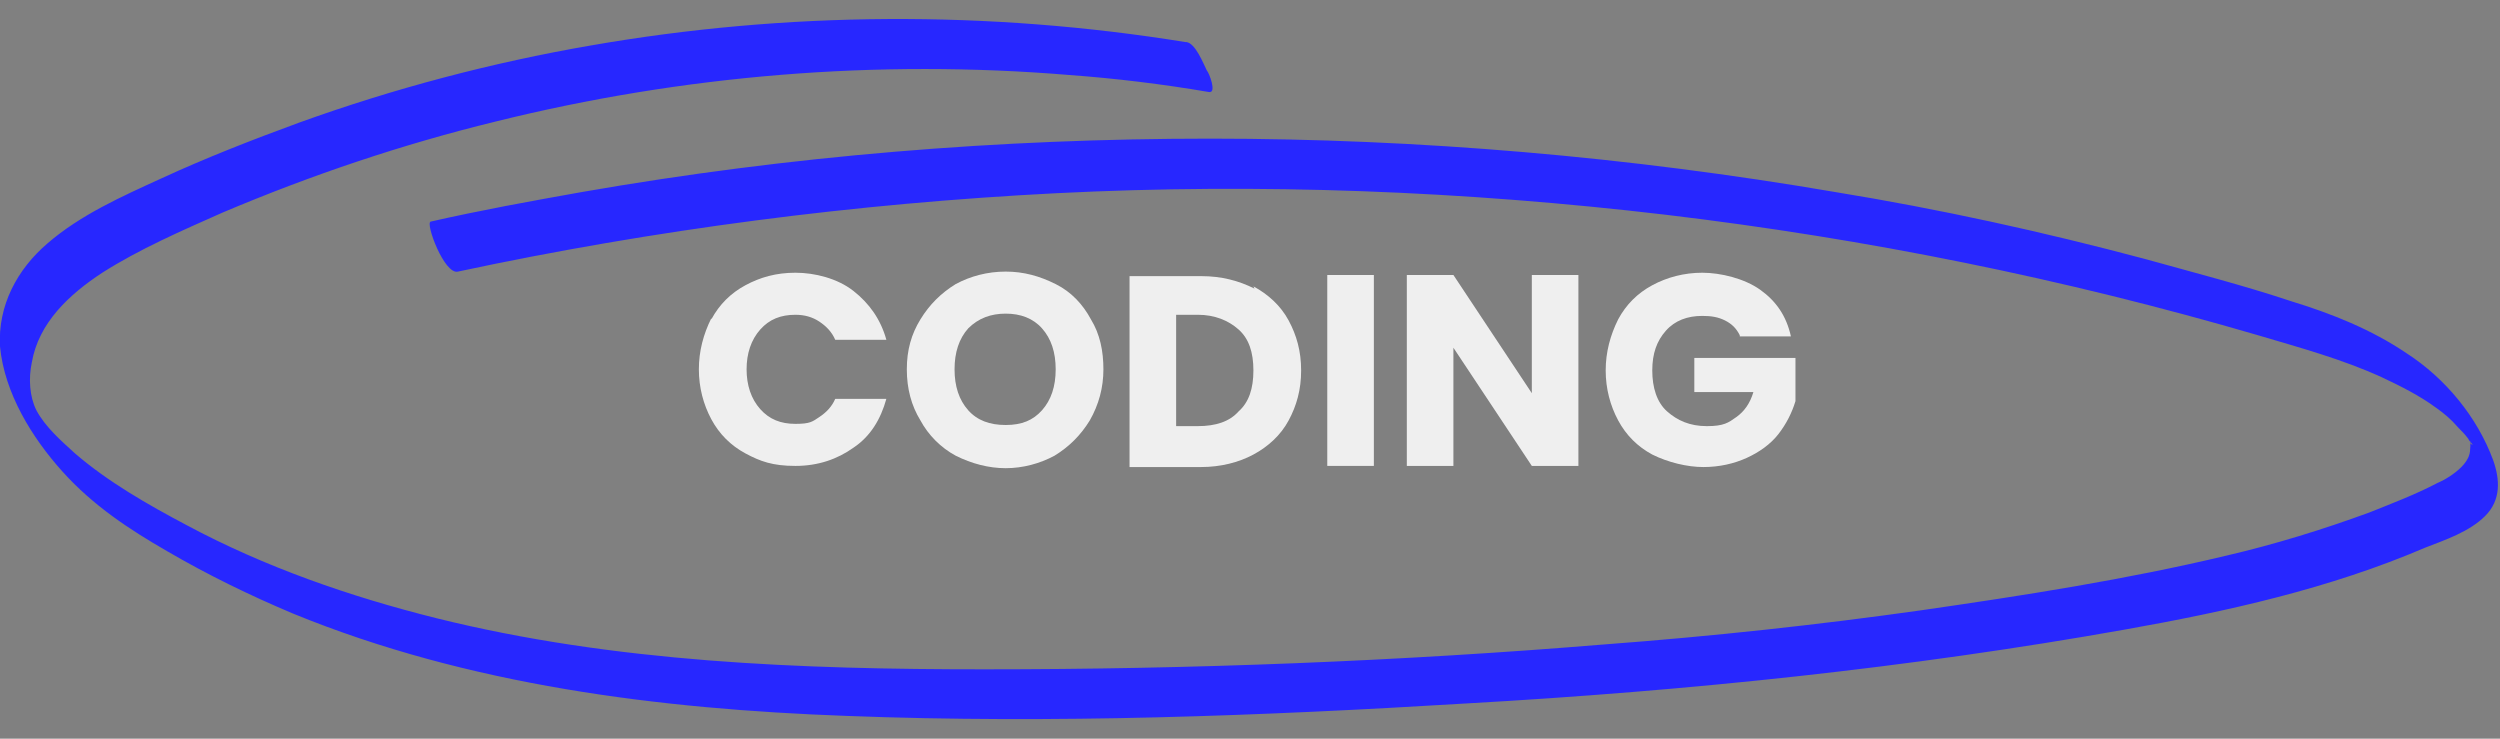 <?xml version="1.0" encoding="UTF-8"?>
<svg id="Layer_2" xmlns="http://www.w3.org/2000/svg" version="1.1" viewBox="0 0 220 65">
  <rect x="0" y="0" width="220" height="65" fill="#808080" stroke="none"/>
  <!-- Generator: Adobe Illustrator 29.1.0, SVG Export Plug-In . SVG Version: 2.1.0 Build 142)  -->
  <defs>
    <style>
      .st0 {
        fill: #2727ff;
      }

      .st1 {
        fill: #efefef;
      }

      .st2 {
        display: none;
      }
    </style>
  </defs>
  <path class="st0" d="M104.3,3.7c-17.3-2.8-35.1-2.7-52.3.3-8.7,1.5-17.4,3.8-25.7,6.8-4.1,1.5-8.2,3.1-12.1,4.9-3.5,1.6-7.1,3.2-10,5.7C1.5,23.7-.2,26.9,0,30.5c.4,4.1,2.8,8,5.5,11,2.7,3,5.9,5.1,9.2,7,3.6,2.1,7.3,3.9,11.1,5.5,15.4,6.3,32.2,8.4,48.7,9,18.2.7,36.5,0,54.6-1.1,19.4-1.1,38.8-3.1,57.9-6.5,9-1.6,18-3.6,26.4-7.2,1.8-.7,3.9-1.4,5.3-2.8s1.3-3.2.7-4.9c-1.4-3.8-4.2-7.2-7.6-9.4-3.1-2.1-6.6-3.5-10.2-4.6-4.2-1.4-8.5-2.5-12.8-3.7-9-2.4-18.1-4.4-27.3-5.9-18.1-3.1-36.6-4.7-55-4.7-18.5,0-37,1.5-55.3,4.7-4.5.8-8.9,1.6-13.3,2.6-.5.1,1.2,4.7,2.4,4.4,17.3-3.7,35-6,52.7-6.9,17.9-.9,35.8-.2,53.6,1.9,17.6,2.1,35,5.6,52.1,10.6,3.7,1.1,7.4,2.1,10.9,3.7,1.7.8,3.3,1.6,4.8,2.7.7.5,1.3,1,1.9,1.7.3.3.6.6.9,1,0,0,.1.2.2.3.5.5-.2.1,0-.1,0,0,0,1-.1,1.2-.1.4-.4.8-.7,1.1-.6.6-1.4,1.1-2.1,1.4-1.9,1-4,1.8-6,2.6-4.1,1.5-8.3,2.8-12.6,3.8-8.8,2.1-17.8,3.5-26.8,4.8-9.2,1.3-18.5,2.3-27.8,3-18.2,1.5-36.4,2.2-54.7,2.2-16.1,0-32.5-.6-48.2-4.5-7.6-1.9-15.1-4.5-22-8.2-3.4-1.8-6.9-3.8-9.8-6.3-1.2-1.1-2.6-2.3-3.4-3.8-.6-1.2-.7-2.8-.4-4.2.6-3.5,3.3-6,6.2-7.9,3.3-2.1,7-3.7,10.6-5.3,7.8-3.3,15.8-6,24-8,16.5-4.1,33.6-5.5,50.5-4.1,4.1.3,8.2.8,12.3,1.5.7.1,0-1.7-.2-1.9-.3-.6-1-2.4-1.8-2.5h0Z"/>
  <g class="st2">
    <path class="st1" d="M22.5,24.1v3.3h-4.5v13.6h-4.1v-13.6h-4.5v-3.3h13,0Z"/>
    <path class="st1" d="M28.1,40c-1.3-.7-2.4-1.8-3.1-3.1-.8-1.3-1.2-2.8-1.2-4.5s.4-3.1,1.2-4.4c.8-1.3,1.8-2.3,3.1-3.1,1.3-.7,2.8-1.1,4.4-1.1s3,.4,4.4,1.1,2.4,1.8,3.1,3.1,1.1,2.8,1.1,4.4-.4,3.1-1.2,4.5-1.8,2.3-3.1,3.1-2.8,1.1-4.3,1.1-3-.4-4.4-1.1h0ZM35.7,36c.8-.9,1.2-2.1,1.2-3.5s-.4-2.7-1.2-3.6c-.8-.9-1.9-1.3-3.2-1.3s-2.4.4-3.2,1.3-1.2,2.1-1.2,3.6.4,2.7,1.2,3.6c.8.9,1.9,1.3,3.2,1.3s2.4-.5,3.2-1.3h0Z"/>
    <path class="st1" d="M60.7,32.2c-.5.8-1.1,1.5-2.1,2-.9.5-2.1.7-3.5.7h-2.5v6h-4.1v-16.9h6.7c1.3,0,2.5.2,3.4.7.9.5,1.6,1.1,2.1,1.9s.7,1.8.7,2.8-.2,1.9-.7,2.7h0ZM56.6,31.1c.4-.4.6-.9.6-1.6s-.2-1.2-.6-1.6c-.4-.4-1-.5-1.8-.5h-2.2v4.2h2.2c.8,0,1.4-.2,1.8-.6Z"/>
    <path class="st1" d="M67.1,40c-1.3-.7-2.4-1.8-3.1-3.1-.8-1.3-1.2-2.8-1.2-4.5s.4-3.1,1.2-4.4c.8-1.3,1.8-2.3,3.1-3.1,1.3-.7,2.8-1.1,4.4-1.1s3,.4,4.4,1.1,2.4,1.8,3.1,3.1,1.1,2.8,1.1,4.4-.4,3.1-1.2,4.5c-.8,1.3-1.8,2.3-3.1,3.1s-2.8,1.1-4.3,1.1-3-.4-4.4-1.1h0ZM74.7,36c.8-.9,1.2-2.1,1.2-3.5s-.4-2.7-1.2-3.6c-.8-.9-1.9-1.3-3.2-1.3s-2.4.4-3.2,1.3-1.2,2.1-1.2,3.6.4,2.7,1.2,3.6c.8.9,1.9,1.3,3.2,1.3s2.4-.5,3.2-1.3h0Z"/>
    <path class="st1" d="M90.9,41l-3.5-6.4h-1v6.4h-4.1v-16.9h6.9c1.3,0,2.5.2,3.4.7s1.6,1.1,2.1,1.9.7,1.7.7,2.7-.3,2.1-.9,3c-.6.9-1.6,1.5-2.8,1.9l3.9,6.7h-4.6ZM86.4,31.7h2.5c.8,0,1.3-.2,1.7-.5.4-.4.6-.9.6-1.6s-.2-1.1-.6-1.5c-.4-.4-.9-.5-1.7-.5h-2.5v4.2h0Z"/>
    <path class="st1" d="M110.1,24.1v3.3h-4.5v13.6h-4.1v-13.6h-4.5v-3.3h13,0Z"/>
    <path class="st1" d="M123.1,24.1v3.3h-6.9v3.5h5.1v3.2h-5.1v6.8h-4.1v-16.9h11,0Z"/>
    <path class="st1" d="M128.9,40c-1.3-.7-2.4-1.8-3.1-3.1-.8-1.3-1.2-2.8-1.2-4.5s.4-3.1,1.2-4.4c.8-1.3,1.8-2.3,3.1-3.1,1.3-.7,2.8-1.1,4.4-1.1s3,.4,4.4,1.1c1.3.7,2.4,1.8,3.1,3.1s1.1,2.8,1.1,4.4-.4,3.1-1.1,4.5c-.8,1.3-1.8,2.3-3.1,3.1-1.3.7-2.8,1.1-4.3,1.1s-3-.4-4.4-1.1h0ZM136.5,36c.8-.9,1.2-2.1,1.2-3.5s-.4-2.7-1.2-3.6c-.8-.9-1.9-1.3-3.2-1.3s-2.4.4-3.2,1.3-1.2,2.1-1.2,3.6.4,2.7,1.2,3.6c.8.9,1.9,1.3,3.2,1.3s2.4-.5,3.2-1.3h0Z"/>
    <path class="st1" d="M148.2,37.8h5.4v3.2h-9.5v-16.9h4.1v13.7h0Z"/>
    <path class="st1" d="M159.7,24.1v16.8h-4.1v-16.9s4.1,0,4.1,0Z"/>
    <path class="st1" d="M166.3,40c-1.3-.7-2.4-1.8-3.1-3.1-.8-1.3-1.2-2.8-1.2-4.5s.4-3.1,1.2-4.4c.8-1.3,1.8-2.3,3.1-3.1,1.3-.7,2.8-1.1,4.4-1.1s3,.4,4.4,1.1c1.3.7,2.4,1.8,3.1,3.1s1.1,2.8,1.1,4.4-.4,3.1-1.1,4.5c-.8,1.3-1.8,2.3-3.1,3.1s-2.8,1.1-4.3,1.1-3-.4-4.4-1.1h0ZM173.9,36c.8-.9,1.2-2.1,1.2-3.5s-.4-2.7-1.2-3.6c-.8-.9-1.9-1.3-3.2-1.3s-2.4.4-3.2,1.3-1.2,2.1-1.2,3.6.4,2.7,1.2,3.6c.8.9,1.9,1.3,3.2,1.3s2.4-.5,3.2-1.3h0Z"/>
    <path class="st1" d="M196.9,30.8v3.4h-10.6v-3.4s10.6,0,10.6,0Z"/>
    <path class="st1" d="M200.6,27.3h5.2l4.9,5.3-4.9,5.3h-5.2l4.9-5.3s-4.9-5.3-4.9-5.3Z"/>
  </g>
  <g class="st2">
    <path class="st1" d="M27.2,24.1v3.3h-4.5v13.6h-4.1v-13.6h-4.5v-3.3h13,0Z"/>
    <path class="st1" d="M32.9,40c-1.3-.7-2.4-1.8-3.1-3.1-.8-1.3-1.2-2.8-1.2-4.5s.4-3.1,1.2-4.4c.8-1.3,1.8-2.3,3.1-3.1,1.3-.7,2.8-1.1,4.4-1.1s3,.4,4.4,1.1,2.4,1.8,3.1,3.1,1.1,2.8,1.1,4.4-.4,3.1-1.2,4.5-1.8,2.3-3.1,3.1-2.8,1.1-4.3,1.1-3-.4-4.4-1.1h0ZM40.5,36c.8-.9,1.2-2.1,1.2-3.5s-.4-2.7-1.2-3.6c-.8-.9-1.9-1.3-3.2-1.3s-2.4.4-3.2,1.3-1.2,2.1-1.2,3.6.4,2.7,1.2,3.6c.8.9,1.9,1.3,3.2,1.3s2.4-.5,3.2-1.3h0Z"/>
    <path class="st1" d="M63.7,38h-6.3l-1,3h-4.3l6.1-16.9h4.8l6.1,16.9h-4.3s-1-3-1-3ZM62.7,34.8l-2.1-6.2-2.1,6.2h4.2Z"/>
    <path class="st1" d="M83.5,33.8c.6.8.9,1.6.9,2.6,0,1.4-.5,2.5-1.5,3.3-1,.8-2.4,1.2-4.1,1.2h-7.8v-16.9h7.6c1.7,0,3.1.4,4,1.2,1,.8,1.4,1.9,1.4,3.2s-.3,1.8-.8,2.5c-.5.7-1.2,1.1-2.1,1.4,1,.2,1.8.7,2.3,1.5h0ZM75,30.9h2.7c.7,0,1.2-.1,1.6-.4.4-.3.5-.7.5-1.3s-.2-1-.5-1.3-.9-.5-1.6-.5h-2.7s0,3.5,0,3.5ZM79.6,37.2c.4-.3.6-.8.6-1.4s-.2-1.1-.6-1.4-.9-.5-1.6-.5h-3v3.7h3c.7,0,1.2-.2,1.6-.5h0Z"/>
    <path class="st1" d="M90.3,40c-1.3-.7-2.4-1.8-3.1-3.1-.8-1.3-1.2-2.8-1.2-4.5s.4-3.1,1.2-4.4c.8-1.3,1.8-2.3,3.1-3.1,1.3-.7,2.8-1.1,4.4-1.1s3,.4,4.4,1.1,2.4,1.8,3.1,3.1,1.1,2.8,1.1,4.4-.4,3.1-1.2,4.5c-.8,1.3-1.8,2.3-3.1,3.1s-2.8,1.1-4.3,1.1-3-.4-4.4-1.1h0ZM97.9,36c.8-.9,1.2-2.1,1.2-3.5s-.4-2.7-1.2-3.6c-.8-.9-1.9-1.3-3.2-1.3s-2.4.4-3.2,1.3-1.2,2.1-1.2,3.6.4,2.7,1.2,3.6c.8.9,1.9,1.3,3.2,1.3s2.4-.5,3.2-1.3h0Z"/>
    <path class="st1" d="M109.6,24.1v10.1c0,1,.2,1.8.7,2.3.5.5,1.2.8,2.2.8s1.7-.3,2.2-.8c.5-.5.8-1.3.8-2.3v-10.1h4.1v10.1c0,1.5-.3,2.8-1,3.8s-1.5,1.8-2.6,2.3-2.3.8-3.6.8-2.5-.3-3.6-.8c-1.1-.5-1.9-1.3-2.5-2.3-.6-1-.9-2.3-.9-3.8v-10.1h4.1Z"/>
    <path class="st1" d="M134.6,24.1v3.3h-4.5v13.6h-4.1v-13.6h-4.5v-3.3h13,0Z"/>
    <path class="st1" d="M160.9,24.1v16.8h-4.1v-10.1l-3.8,10.1h-3.3l-3.8-10.1v10.1h-4.1v-16.9h4.9l4.7,11.7,4.7-11.7h4.8,0Z"/>
    <path class="st1" d="M167.9,27.4v3.4h5.5v3.2h-5.5v3.7h6.2v3.3h-10.3v-16.9h10.3v3.3h-6.2Z"/>
    <path class="st1" d="M192.2,30.8v3.4h-10.6v-3.4s10.6,0,10.6,0Z"/>
    <path class="st1" d="M195.8,27.3h5.2l4.9,5.3-4.9,5.3h-5.2l4.9-5.3s-4.9-5.3-4.9-5.3Z"/>
  </g>
  <g class="st2">
    <path class="st1" d="M33.2,23.8l-4.4,16.9h-5l-2.7-11.1-2.8,11.1h-5l-4.3-16.9h4.4l2.4,12.3,3-12.3h4.5l2.9,12.3,2.5-12.3h4.4Z"/>
    <path class="st1" d="M45.8,37.7h-6.3l-1,3h-4.3l6.1-16.9h4.8l6.1,16.9h-4.3l-1-3ZM44.7,34.5l-2.1-6.2-2.1,6.2h4.2Z"/>
    <path class="st1" d="M65.1,23.8v3.3h-4.5v13.6h-4.1v-13.6h-4.5v-3.3h13,0Z"/>
    <path class="st1" d="M67.5,27.8c.7-1.3,1.7-2.3,3-3s2.8-1.1,4.4-1.1,3.7.5,5.1,1.6c1.4,1.1,2.4,2.5,2.9,4.3h-4.5c-.3-.7-.8-1.2-1.4-1.6s-1.3-.5-2.1-.5c-1.3,0-2.3.4-3.1,1.3s-1.2,2.1-1.2,3.5.4,2.7,1.2,3.5c.8.9,1.8,1.3,3.1,1.3s1.5-.2,2.1-.5c.6-.4,1.1-.9,1.4-1.6h4.5c-.5,1.8-1.4,3.3-2.9,4.3-1.4,1-3.1,1.6-5.1,1.6s-3.1-.4-4.4-1.1-2.3-1.7-3-3-1.1-2.8-1.1-4.4.4-3.1,1.1-4.4Z"/>
    <path class="st1" d="M100,23.8v16.9h-4.1v-6.9h-6.4v6.9h-4.1v-16.9h4.1v6.6h6.4v-6.6h4.1Z"/>
    <path class="st1" d="M123.9,23.8l-6,16.9h-5.1l-6-16.9h4.4l4.2,12.7,4.2-12.7h4.4Z"/>
    <path class="st1" d="M129.7,23.8v16.9h-4.1v-16.9h4.1Z"/>
    <path class="st1" d="M143.6,24.9c1.3.7,2.4,1.7,3.1,3,.7,1.3,1.1,2.7,1.1,4.4s-.4,3.1-1.1,4.4-1.8,2.3-3.1,3c-1.3.7-2.9,1.1-4.6,1.1h-6.3v-16.9h6.3c1.8,0,3.3.4,4.7,1.1ZM142.3,35.8c.9-.8,1.3-2,1.3-3.6s-.4-2.8-1.3-3.6-2.1-1.3-3.6-1.3h-1.9v9.8h1.9c1.6,0,2.8-.4,3.6-1.3Z"/>
    <path class="st1" d="M154.2,27.1v3.4h5.5v3.2h-5.5v3.7h6.2v3.3h-10.3v-16.9h10.3v3.3h-6.2Z"/>
    <path class="st1" d="M166.7,39.7c-1.3-.7-2.4-1.8-3.1-3.1-.8-1.3-1.2-2.8-1.2-4.5s.4-3.1,1.2-4.4c.8-1.3,1.8-2.3,3.1-3.1,1.3-.7,2.8-1.1,4.4-1.1s3,.4,4.4,1.1c1.3.7,2.4,1.8,3.1,3.1s1.1,2.8,1.1,4.4-.4,3.1-1.1,4.5c-.8,1.3-1.8,2.3-3.1,3.1-1.3.7-2.8,1.1-4.3,1.1s-3-.4-4.4-1.1h0ZM174.3,35.8c.8-.9,1.2-2.1,1.2-3.5s-.4-2.7-1.2-3.6c-.8-.9-1.9-1.3-3.2-1.3s-2.4.4-3.2,1.3-1.2,2.1-1.2,3.6.4,2.7,1.2,3.6c.8.9,1.9,1.3,3.2,1.3s2.4-.5,3.2-1.3h0Z"/>
    <path class="st1" d="M197.4,30.5v3.4h-10.6v-3.4h10.6Z"/>
    <path class="st1" d="M201,27h5.2l4.9,5.3-4.9,5.3h-5.2l4.9-5.3s-4.9-5.3-4.9-5.3Z"/>
  </g>
  <g class="st2">
    <path class="st1" d="M36.7,23.9v3.3h-4.5v13.6h-4.1v-13.6h-4.5v-3.3h13,0Z"/>
    <path class="st1" d="M42.4,39.8c-1.3-.7-2.4-1.8-3.1-3.1-.8-1.3-1.2-2.8-1.2-4.5s.4-3.1,1.2-4.4c.8-1.3,1.8-2.3,3.1-3.1,1.3-.7,2.8-1.1,4.4-1.1s3,.4,4.4,1.1,2.4,1.8,3.1,3.1,1.1,2.8,1.1,4.4-.4,3.1-1.2,4.5-1.8,2.3-3.1,3.1-2.8,1.1-4.3,1.1-3-.4-4.4-1.1h0ZM50,35.9c.8-.9,1.2-2.1,1.2-3.5s-.4-2.7-1.2-3.6c-.8-.9-1.9-1.3-3.2-1.3s-2.4.4-3.2,1.3-1.2,2.1-1.2,3.6.4,2.7,1.2,3.6c.8.9,1.9,1.3,3.2,1.3s2.4-.5,3.2-1.3h0Z"/>
    <path class="st1" d="M85.9,23.9l-4.4,16.9h-5l-2.7-11.1-2.8,11.1h-5l-4.3-16.9h4.4l2.4,12.3,3-12.3h4.5l2.9,12.3,2.4-12.3h4.4Z"/>
    <path class="st1" d="M92.1,27.2v3.4h5.5v3.2h-5.5v3.7h6.2v3.3h-10.3v-16.9h10.3v3.3h-6.2Z"/>
    <path class="st1" d="M113.5,33.6c.6.8.9,1.6.9,2.6,0,1.4-.5,2.5-1.5,3.3-1,.8-2.4,1.2-4.1,1.2h-7.8v-16.9h7.6c1.7,0,3.1.4,4,1.2,1,.8,1.4,1.9,1.4,3.2s-.3,1.8-.8,2.5c-.5.7-1.2,1.1-2.1,1.4,1,.2,1.8.7,2.3,1.5h0ZM105.1,30.8h2.7c.7,0,1.2-.1,1.6-.4.4-.3.5-.7.5-1.3s-.2-1-.5-1.3-.9-.5-1.6-.5h-2.7s0,3.5,0,3.5ZM109.7,37c.4-.3.6-.8.6-1.4s-.2-1.1-.6-1.4-.9-.5-1.6-.5h-3v3.7h3c.7,0,1.2-.2,1.6-.5h0Z"/>
    <path class="st1" d="M119.6,40.4c-1-.4-1.8-1-2.3-1.8-.6-.8-.9-1.7-.9-2.8h4.4c0,.6.3,1.1.7,1.4s.8.5,1.4.5,1.1-.1,1.4-.4c.3-.3.5-.7.5-1.2s-.1-.8-.4-1-.6-.5-1-.7c-.4-.2-1-.4-1.7-.6-1.1-.3-2-.7-2.7-1-.7-.3-1.3-.8-1.8-1.5s-.7-1.5-.7-2.6c0-1.6.6-2.8,1.7-3.7,1.1-.9,2.6-1.3,4.4-1.3s3.3.4,4.5,1.3c1.1.9,1.7,2.1,1.8,3.7h-4.4c0-.5-.2-1-.6-1.3-.4-.3-.8-.5-1.4-.5s-.9.1-1.2.4c-.3.3-.5.6-.5,1.1s.3,1,.8,1.3c.5.3,1.3.6,2.4,1,1.1.4,2,.7,2.7,1.1s1.3.8,1.8,1.5c.5.6.7,1.5.7,2.5s-.2,1.8-.7,2.6c-.5.8-1.2,1.4-2.1,1.9s-2,.7-3.3.7-2.3-.2-3.3-.6h0Z"/>
    <path class="st1" d="M135.7,23.9v16.9h-4.1v-16.9h4.1Z"/>
    <path class="st1" d="M150.8,23.9v3.3h-4.5v13.6h-4.1v-13.6h-4.5v-3.3h13,0Z"/>
    <path class="st1" d="M156.9,27.2v3.4h5.5v3.2h-5.5v3.7h6.2v3.3h-10.3v-16.9h10.3v3.3h-6.2Z"/>
    <path class="st1" d="M181.2,30.7v3.4h-10.6v-3.4h10.6Z"/>
    <path class="st1" d="M184.8,27.1h5.2l4.9,5.3-4.9,5.3h-5.2l4.9-5.3s-4.9-5.3-4.9-5.3Z"/>
  </g>
  <g class="st2">
    <path class="st1" d="M49.2,23.9v3.3h-4.5v13.6h-4.1v-13.6h-4.5v-3.3h13,0Z"/>
    <path class="st1" d="M54.8,39.8c-1.3-.7-2.4-1.8-3.1-3.1-.8-1.3-1.2-2.8-1.2-4.5s.4-3.1,1.2-4.4c.8-1.3,1.8-2.3,3.1-3.1,1.3-.7,2.8-1.1,4.4-1.1s3,.4,4.4,1.1,2.4,1.8,3.1,3.1,1.1,2.8,1.1,4.4-.4,3.1-1.2,4.5c-.8,1.3-1.8,2.3-3.1,3.1s-2.8,1.1-4.3,1.1-3-.4-4.4-1.1h0ZM62.4,35.9c.8-.9,1.2-2.1,1.2-3.5s-.4-2.7-1.2-3.6c-.8-.9-1.9-1.3-3.2-1.3s-2.4.4-3.2,1.3-1.2,2.1-1.2,3.6.4,2.7,1.2,3.6c.8.9,1.9,1.3,3.2,1.3s2.4-.5,3.2-1.3h0Z"/>
    <path class="st1" d="M86.2,23.9v3.3h-6.9v3.5h5.1v3.2h-5.1v6.8h-4.1v-16.9h11,0Z"/>
    <path class="st1" d="M92.4,23.9v16.9h-4.1v-16.9h4.1Z"/>
    <path class="st1" d="M106.6,29.3c-.3-.6-.7-1-1.3-1.3-.6-.3-1.2-.4-2-.4-1.3,0-2.4.4-3.2,1.3-.8.9-1.2,2-1.2,3.5s.4,2.8,1.3,3.6,2,1.3,3.5,1.3,1.9-.3,2.6-.8c.7-.5,1.2-1.2,1.5-2.2h-5.2v-3h8.9v3.8c-.3,1-.8,2-1.6,2.9s-1.7,1.6-2.8,2.1-2.4.8-3.8.8-3.2-.4-4.4-1.1c-1.3-.7-2.3-1.7-3.1-3s-1.1-2.8-1.1-4.4.4-3.1,1.1-4.5,1.7-2.3,3-3,2.8-1.1,4.4-1.1,3.7.5,5.1,1.5c1.4,1,2.3,2.3,2.8,4.1h-4.6Z"/>
    <path class="st1" d="M132.8,23.9v16.9h-4.1v-10.1l-3.8,10.1h-3.3l-3.8-10.1v10.1h-4.1v-16.9h4.8l4.7,11.7,4.7-11.7h4.8,0Z"/>
    <path class="st1" d="M146.2,37.8h-6.3l-1,3h-4.3l6.1-16.9h4.8l6.1,16.9h-4.3l-1-3h0ZM145.1,34.6l-2.1-6.2-2.1,6.2h4.1Z"/>
    <path class="st1" d="M168.8,30.7v3.4h-10.6v-3.4h10.6Z"/>
    <path class="st1" d="M172.4,27.1h5.2l4.9,5.3-4.9,5.3h-5.2l4.9-5.3s-4.9-5.3-4.9-5.3Z"/>
  </g>
  <g class="st2">
    <path class="st1" d="M39.2,31.9c-.5.8-1.1,1.5-2.1,2-.9.5-2.1.7-3.5.7h-1.3c-.7,0-1.3.6-1.3,1.3v3.5c0,.7-.6,1.3-1.3,1.3h-1.6c-.7,0-1.3-.6-1.3-1.3v-14.3c0-.7.6-1.3,1.3-1.3h5.4c1.3,0,2.5.2,3.4.7.9.5,1.6,1.1,2.1,1.9s.7,1.8.7,2.8-.2,1.9-.7,2.7h0ZM35.1,30.8c.4-.4.6-.9.6-1.6s-.2-1.2-.6-1.6c-.4-.4-1-.5-1.8-.5h-1c-.7,0-1.3.6-1.3,1.3v1.7c0,.7.6,1.3,1.3,1.3h1c.8,0,1.4-.2,1.8-.6Z"/>
    <path class="st1" d="M47.4,37.5h2.9c.7,0,1.3.6,1.3,1.3v.7c0,.7-.6,1.3-1.3,1.3h-7c-.7,0-1.3-.6-1.3-1.3v-14.3c0-.7.6-1.3,1.3-1.3h1.6c.7,0,1.3.6,1.3,1.3v11.2c0,.7.6,1.3,1.3,1.3Z"/>
    <path class="st1" d="M63.1,37.7h-4.5c-.5,0-1,.3-1.2.9l-.4,1.3c-.2.5-.6.9-1.2.9h-1.6c-.9,0-1.5-.9-1.2-1.7l5.2-14.3c.2-.5.7-.8,1.2-.8h3c.5,0,1,.3,1.2.8l5.2,14.3c.3.8-.3,1.7-1.2,1.7h-1.7c-.5,0-1-.3-1.2-.9l-.4-1.3c-.2-.5-.6-.9-1.2-.9ZM62.3,32.9l-.3-1c-.4-1.1-2-1.1-2.4,0l-.3,1c-.3.8.3,1.6,1.2,1.6h.7c.9,0,1.5-.8,1.2-1.7Z"/>
    <path class="st1" d="M85.6,23.8l-5.7,11c0,.2-.1.4-.1.6v4c0,.7-.6,1.3-1.3,1.3h-1.6c-.7,0-1.3-.6-1.3-1.3v-4c0-.2,0-.4-.1-.6l-4.7-9.2c-.4-.8.2-1.8,1.1-1.8h1.8c.5,0,.9.3,1.1.7l1.8,3.9c.4,1,1.8,1,2.3,0l1.8-3.9c.2-.4.6-.7,1.1-.7h3.8,0Z"/>
    <path class="st1" d="M103.5,29.2c-.3-.6-.7-1-1.3-1.3-.6-.3-1.2-.4-2-.4-1.3,0-2.4.4-3.2,1.3-.8.9-1.2,2-1.2,3.5s.4,2.8,1.3,3.6,2,1.3,3.5,1.3,1.9-.3,2.6-.8c0,0,0,0,0,0,.9-.7.4-2.2-.8-2.2h-1.7c-.7,0-1.3-.6-1.3-1.3v-.5c0-.7.6-1.3,1.3-1.3h6.4c.7,0,1.3.6,1.3,1.3v2.4c0,.1,0,.3,0,.4-.3.9-.8,1.8-1.5,2.7s-1.7,1.6-2.8,2.1-2.4.8-3.8.8-3.2-.4-4.4-1.1c-1.3-.7-2.3-1.7-3.1-3s-1.1-2.8-1.1-4.4.4-3.1,1.1-4.5,1.7-2.3,3-3,2.8-1.1,4.4-1.1,3.7.5,5.1,1.5c.8.6,1.5,1.3,2,2.2s-.2,1.8-1.1,1.8h-2.7Z"/>
    <path class="st1" d="M121.1,37.7h-5.4c-.5,0-1,.3-1.2.9l-.4,1.3c-.2.5-.6.9-1.2.9h-1.6c-.9,0-1.5-.9-1.2-1.7l5.2-14.3c.2-.5.7-.8,1.2-.8h3c.5,0,1,.3,1.2.8l5.2,14.3c.3.8-.3,1.7-1.2,1.7h-1.7c-.5,0-1-.3-1.2-.9l-.7-2.1h0ZM119.5,32.9l-.3-1c-.4-1.1-2-1.1-2.4,0l-.3,1c-.3.8.3,1.6,1.2,1.6h.7c.9,0,1.5-.8,1.2-1.7Z"/>
    <path class="st1" d="M147.4,23.8v15.6c0,.7-.6,1.3-1.3,1.3h-1.6c-.7,0-1.3-.6-1.3-1.3v-1.9c0-1.4-1.9-1.7-2.4-.4l-1,2.8c-.2.5-.7.8-1.2.8h-1.6c-.5,0-1-.3-1.2-.8l-1.1-2.8c-.5-1.3-2.4-1-2.4.4v2c0,.7-.6,1.3-1.3,1.3h-1.6c-.7,0-1.3-.6-1.3-1.3v-14.3c0-.7.6-1.3,1.3-1.3h2.8c.5,0,1,.3,1.2.8l3.2,8c.4,1,1.9,1,2.3,0l3.2-8c.2-.5.7-.8,1.2-.8h4,0Z"/>
    <path class="st1" d="M154.4,27.1v2.2c0,.7.6,1.3,1.3,1.3h3c.7,0,1.3.6,1.3,1.3v.7c0,.7-.6,1.3-1.3,1.3h-3c-.7,0-1.3.6-1.3,1.3v1.2c0,.7.6,1.3,1.3,1.3h3.7c.7,0,1.3.6,1.3,1.3v.8c0,.7-.6,1.3-1.3,1.3h-7.8c-.7,0-1.3-.6-1.3-1.3v-14.3c0-.7.6-1.3,1.3-1.3h7.8c.7,0,1.3.6,1.3,1.3v.8c0,.7-.6,1.3-1.3,1.3h-5Z"/>
    <path class="st1" d="M178.7,31.8v.9c0,.7-.6,1.3-1.3,1.3h-8.1c-.7,0-1.3-.6-1.3-1.3v-.9c0-.7.6-1.3,1.3-1.3h8.1c.7,0,1.3.6,1.3,1.3Z"/>
    <path class="st1" d="M185.2,27h1.7c.4,0,.7.1.9.4l3.7,4c.4.5.4,1.2,0,1.7l-3.7,4c-.2.3-.6.4-.9.4h-1.7c-1.1,0-1.7-1.3-.9-2.1l2.2-2.3c.4-.5.4-1.2,0-1.7l-2.2-2.3c-.7-.8-.2-2.1.9-2.1Z"/>
  </g>
  <g class="st2">
    <path class="st1" d="M47.9,40.4c-1-.4-1.8-1-2.3-1.8-.6-.8-.9-1.7-.9-2.8h4.4c0,.6.3,1.1.6,1.4s.8.5,1.4.5,1.1-.1,1.4-.4c.4-.3.5-.7.5-1.2s-.1-.8-.4-1c-.3-.3-.6-.5-1-.7-.4-.2-1-.4-1.7-.6-1.1-.3-2-.7-2.7-1-.7-.3-1.3-.8-1.8-1.5-.5-.7-.7-1.5-.7-2.6,0-1.6.6-2.8,1.7-3.7,1.1-.9,2.6-1.3,4.4-1.3s3.4.4,4.5,1.3c1.1.9,1.7,2.1,1.8,3.7h-4.4c0-.5-.2-1-.6-1.3-.4-.3-.8-.5-1.4-.5s-.9.1-1.2.4c-.3.3-.5.6-.5,1.1s.3,1,.8,1.3c.5.3,1.3.6,2.4,1,1.1.4,2,.7,2.7,1.1.7.3,1.3.8,1.8,1.5.5.6.7,1.5.7,2.5s-.2,1.8-.7,2.6c-.5.8-1.2,1.4-2.1,1.9-.9.5-2,.7-3.3.7s-2.3-.2-3.3-.6Z"/>
    <path class="st1" d="M63.5,39.9c-1.3-.7-2.4-1.8-3.1-3.1-.8-1.3-1.2-2.8-1.2-4.5s.4-3.1,1.2-4.4c.8-1.3,1.8-2.3,3.1-3.1,1.3-.7,2.8-1.1,4.4-1.1s3,.4,4.4,1.1,2.4,1.8,3.1,3.1c.8,1.3,1.1,2.8,1.1,4.4s-.4,3.1-1.2,4.5c-.8,1.3-1.8,2.3-3.1,3.1s-2.8,1.1-4.3,1.1-3-.4-4.4-1.1ZM71,35.9c.8-.9,1.2-2.1,1.2-3.6s-.4-2.7-1.2-3.6c-.8-.9-1.9-1.3-3.2-1.3s-2.4.4-3.3,1.3c-.8.9-1.2,2.1-1.2,3.6s.4,2.7,1.2,3.6c.8.9,1.9,1.3,3.3,1.3s2.4-.4,3.2-1.3Z"/>
    <path class="st1" d="M89.7,24v3.3h-6.9v3.6h5.1v3.2h-5.1v6.8h-4.1v-16.8h11Z"/>
    <path class="st1" d="M104,24v3.3h-4.5v13.6h-4.1v-13.6h-4.5v-3.3h13Z"/>
    <path class="st1" d="M129.2,24l-4.4,16.8h-5l-2.7-11.1-2.8,11.1h-5l-4.3-16.8h4.4l2.4,12.3,3-12.3h4.5l2.9,12.3,2.4-12.3h4.4Z"/>
    <path class="st1" d="M141.8,37.9h-6.3l-1,3h-4.3l6.1-16.8h4.8l6.1,16.8h-4.3l-1-3ZM140.7,34.7l-2.1-6.2-2.1,6.2h4.2Z"/>
    <path class="st1" d="M157.6,40.8l-3.5-6.4h-1v6.4h-4.1v-16.8h6.9c1.3,0,2.5.2,3.4.7.9.5,1.6,1.1,2.1,1.9.5.8.7,1.7.7,2.7s-.3,2.1-.9,3c-.6.9-1.6,1.5-2.8,1.9l3.9,6.7h-4.6ZM153.1,31.6h2.5c.8,0,1.3-.2,1.7-.6s.6-.9.6-1.6-.2-1.1-.6-1.5c-.4-.4-.9-.6-1.7-.6h-2.5v4.2Z"/>
    <path class="st1" d="M168.7,27.3v3.4h5.5v3.2h-5.5v3.7h6.2v3.3h-10.3v-16.8h10.3v3.3h-6.2Z"/>
  </g>
  <g>
    <path class="st1" d="M62.6,28.1c.7-1.3,1.7-2.3,3-3,1.3-.7,2.7-1.1,4.4-1.1s3.7.5,5.1,1.6c1.4,1.1,2.4,2.5,2.9,4.3h-4.5c-.3-.7-.8-1.2-1.4-1.6-.6-.4-1.3-.6-2.1-.6-1.3,0-2.3.4-3.1,1.3-.8.9-1.2,2.1-1.2,3.5s.4,2.6,1.2,3.5c.8.9,1.8,1.3,3.1,1.3s1.5-.2,2.1-.6c.6-.4,1.1-.9,1.4-1.6h4.5c-.5,1.8-1.4,3.3-2.9,4.3-1.4,1-3.1,1.6-5.1,1.6s-3.1-.4-4.4-1.1c-1.3-.7-2.3-1.7-3-3-.7-1.3-1.1-2.8-1.1-4.4s.4-3.1,1.1-4.5Z"/>
    <path class="st1" d="M84.1,40.1c-1.3-.7-2.4-1.8-3.1-3.1-.8-1.3-1.2-2.8-1.2-4.5s.4-3.1,1.2-4.4c.8-1.3,1.8-2.3,3.1-3.1,1.3-.7,2.8-1.1,4.4-1.1s3,.4,4.4,1.1,2.4,1.8,3.1,3.1c.8,1.3,1.1,2.8,1.1,4.4s-.4,3.1-1.2,4.5c-.8,1.3-1.8,2.3-3.1,3.1-1.3.7-2.8,1.1-4.3,1.1s-3-.4-4.4-1.1ZM91.7,36.1c.8-.9,1.2-2.1,1.2-3.6s-.4-2.7-1.2-3.6c-.8-.9-1.9-1.3-3.2-1.3s-2.4.4-3.3,1.3c-.8.9-1.2,2.1-1.2,3.6s.4,2.7,1.2,3.6c.8.9,1.9,1.3,3.3,1.3s2.4-.4,3.2-1.3Z"/>
    <path class="st1" d="M110.3,25.2c1.3.7,2.4,1.7,3.1,3s1.1,2.7,1.1,4.4-.4,3.1-1.1,4.4-1.8,2.3-3.1,3c-1.3.7-2.9,1.1-4.6,1.1h-6.3v-16.8h6.3c1.8,0,3.3.4,4.7,1.1ZM109,36.2c.9-.8,1.3-2,1.3-3.6s-.4-2.8-1.3-3.6-2.1-1.3-3.6-1.3h-1.9v9.8h1.9c1.6,0,2.8-.4,3.6-1.3Z"/>
    <path class="st1" d="M120.9,24.2v16.8h-4.1v-16.8h4.1Z"/>
    <path class="st1" d="M138.9,41h-4.1l-6.9-10.4v10.4h-4.1v-16.8h4.1l6.9,10.4v-10.4h4.1v16.8Z"/>
    <path class="st1" d="M153.1,29.5c-.3-.6-.7-1-1.3-1.3-.6-.3-1.2-.4-2-.4-1.3,0-2.4.4-3.2,1.3-.8.9-1.2,2-1.2,3.5s.4,2.8,1.3,3.6,2,1.3,3.5,1.3,1.9-.3,2.6-.8c.7-.5,1.2-1.2,1.5-2.2h-5.2v-3h8.9v3.8c-.3,1-.8,2-1.5,2.9-.7.9-1.7,1.6-2.8,2.1s-2.4.8-3.8.8-3.1-.4-4.5-1.1c-1.3-.7-2.3-1.7-3-3-.7-1.3-1.1-2.8-1.1-4.4s.4-3.1,1.1-4.5c.7-1.3,1.7-2.3,3-3,1.3-.7,2.8-1.1,4.4-1.1s3.7.5,5.1,1.5c1.4,1,2.3,2.3,2.7,4.1h-4.5Z"/>
  </g>
</svg>